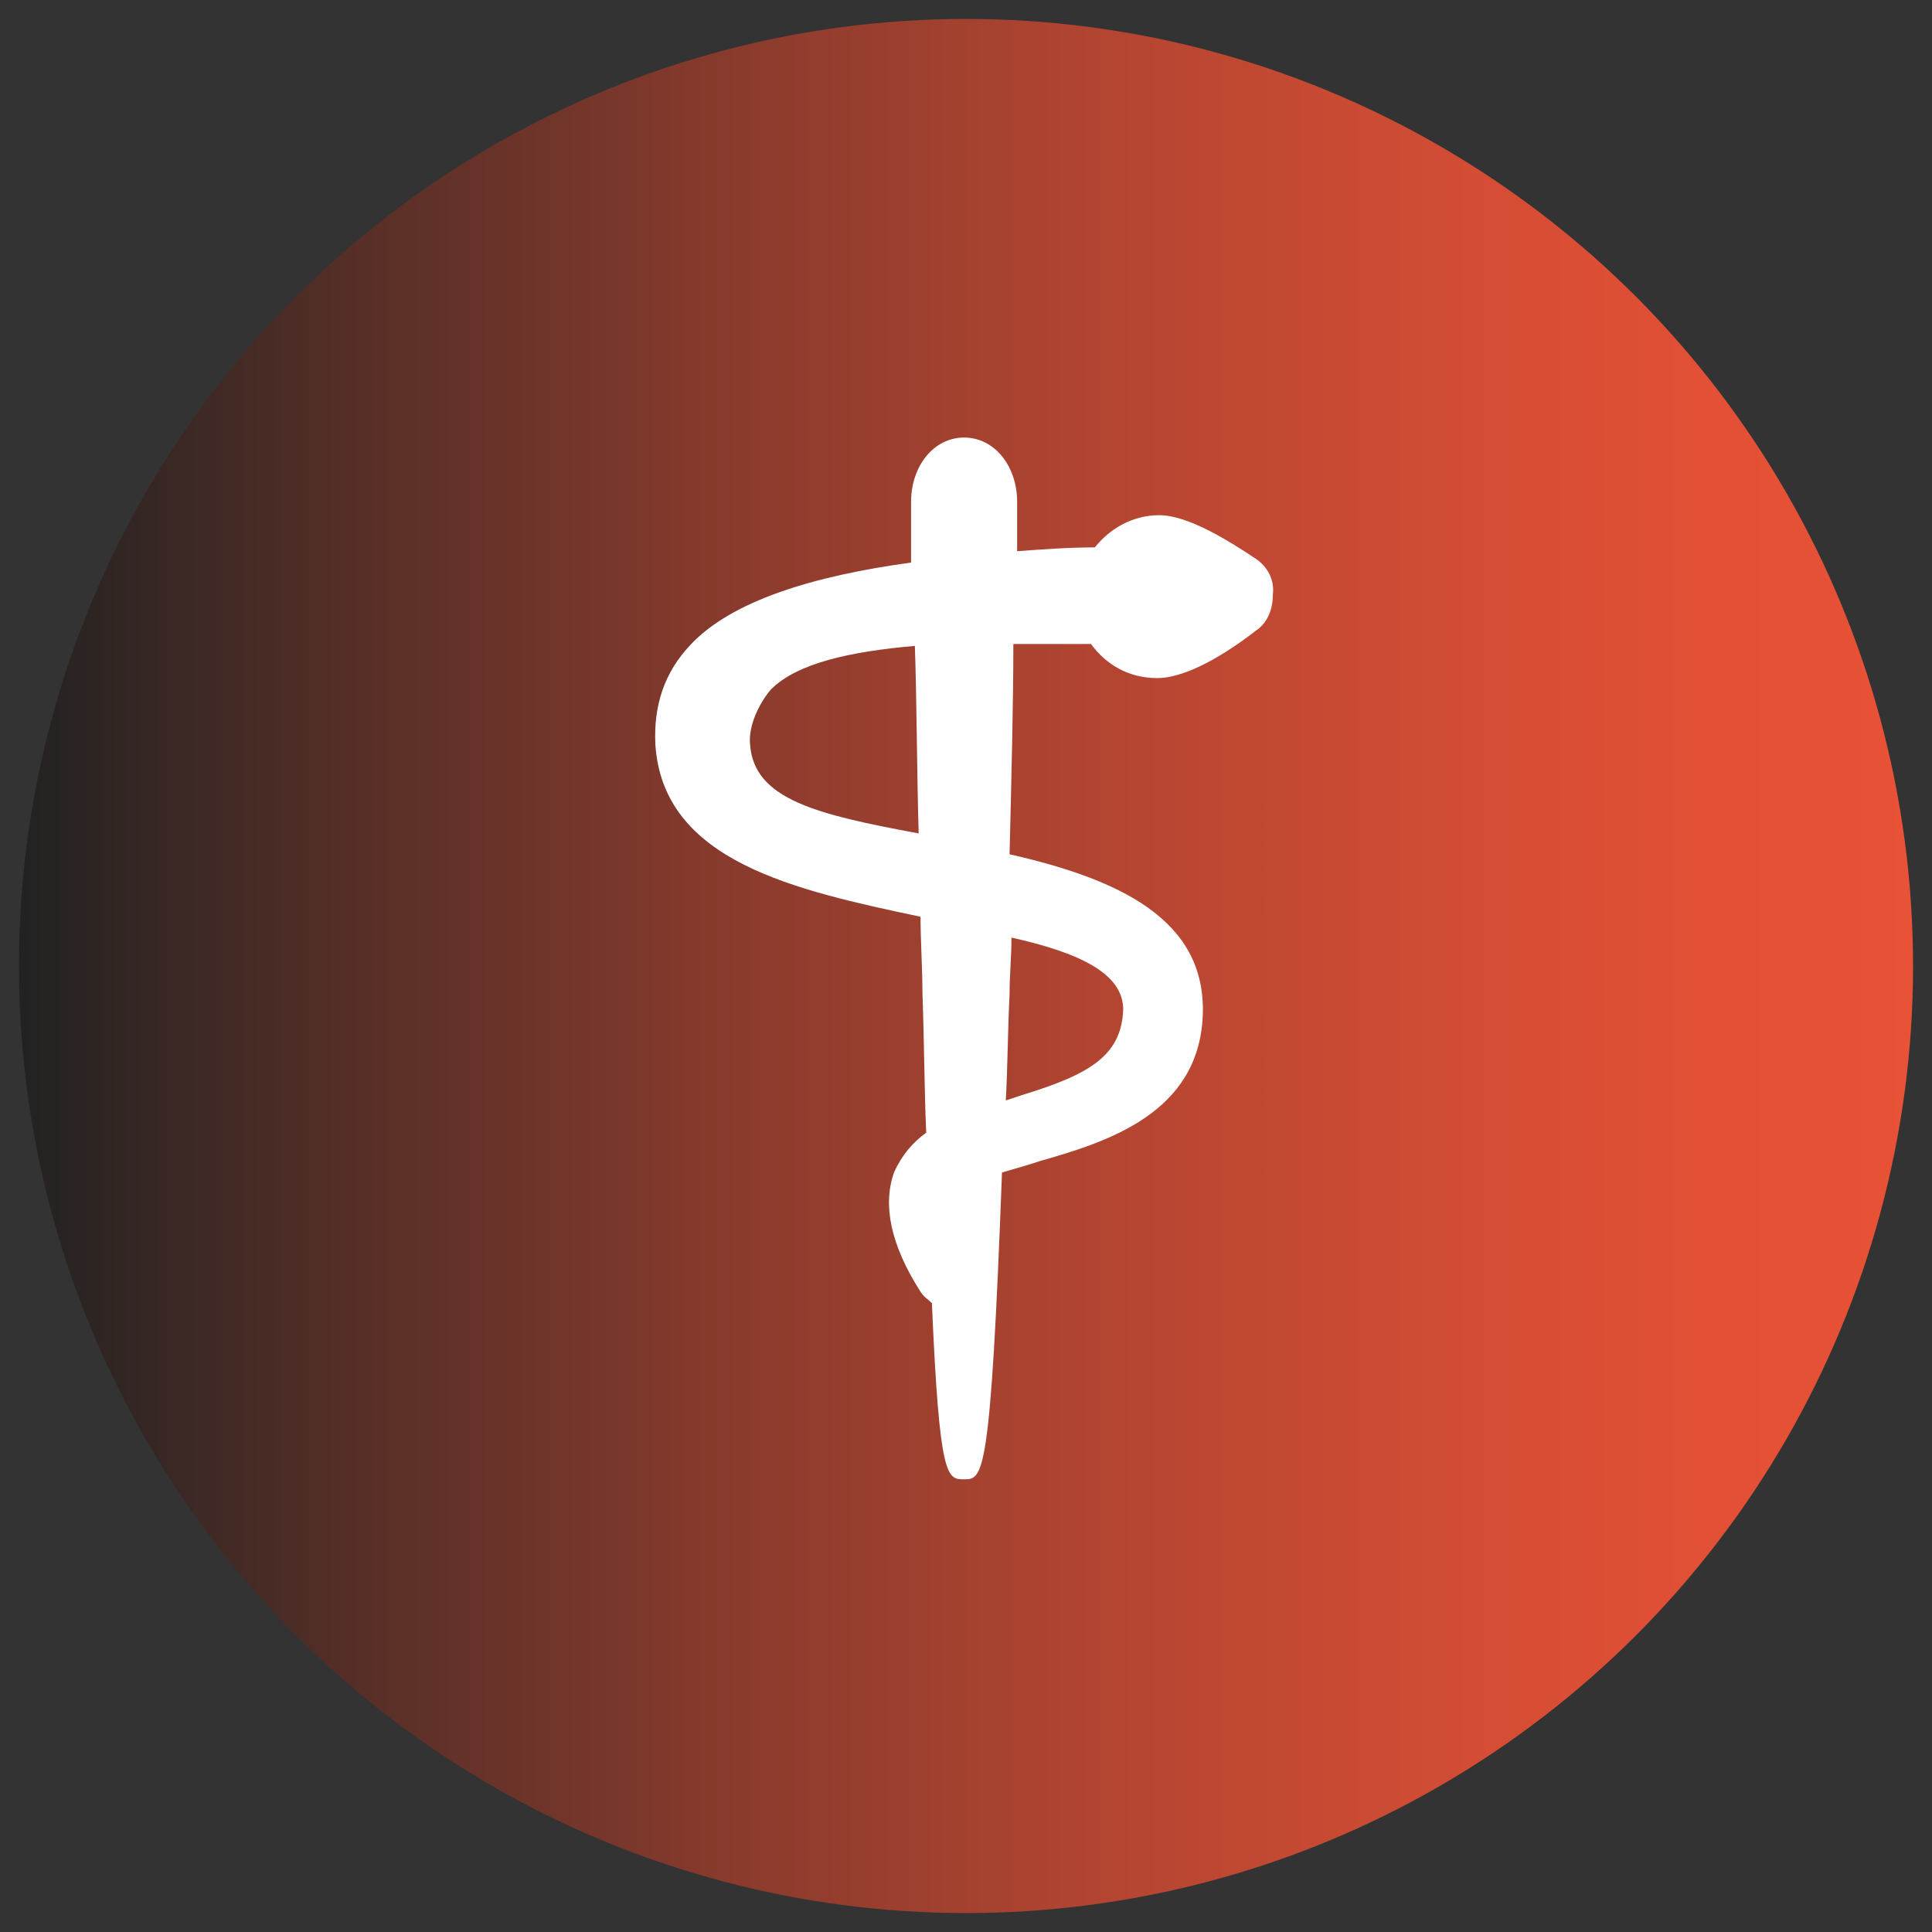 <?xml version="1.0" encoding="utf-8"?>
<!-- Generator: Adobe Illustrator 17.1.0, SVG Export Plug-In . SVG Version: 6.00 Build 0)  -->
<!DOCTYPE svg PUBLIC "-//W3C//DTD SVG 1.1//EN" "http://www.w3.org/Graphics/SVG/1.1/DTD/svg11.dtd">
<svg version="1.1" id="Layer_1" xmlns="http://www.w3.org/2000/svg" xmlns:xlink="http://www.w3.org/1999/xlink" x="0px" y="0px"
	 viewBox="0 0 102 102" enable-background="new 0 0 102 102" xml:space="preserve">
<rect x="0" y="0" width="102" height="102" fill="#333333" stroke="none"/>
<linearGradient id="SVGID_1_" gradientUnits="userSpaceOnUse" x1="1" y1="51" x2="101" y2="51">
	<stop  offset="0" style="stop-color:#222222"/>
	<stop  offset="0.185" style="stop-color:#582F27"/>
	<stop  offset="0.385" style="stop-color:#8B3B2D"/>
	<stop  offset="0.573" style="stop-color:#B34531"/>
	<stop  offset="0.744" style="stop-color:#D04C34"/>
	<stop  offset="0.892" style="stop-color:#E25035"/>
	<stop  offset="1" style="stop-color:#E85236"/>
</linearGradient>
<circle fill="url(#SVGID_1_)" cx="51" cy="51" r="50"/>
<path fill="#FFFFFF" d="M66.3,29.5c-1.5-1-3.6-2.3-5.1-2.3c-1.4,0-2.6,0.7-3.4,1.7c-1.4,0-2.7,0.1-4.1,0.2c0-1.5,0-2.4,0-2.6
	c0-1.9-1.2-3.4-2.8-3.4s-2.8,1.5-2.8,3.4c0,0.2,0,1.3,0,3.2c-5.1,0.7-9.5,2-11.7,4.4c-1.3,1.4-1.9,3.1-1.8,5.2
	C35,45.5,42,47,48.6,48.4c0,1.3,0.1,2.7,0.1,4c0.1,2.8,0.1,5.2,0.2,7.4c-0.7,0.5-1.3,1.2-1.7,2.1c-0.6,1.7-0.2,3.8,1.4,6.3
	c0.2,0.3,0.4,0.4,0.6,0.6c0.4,9.3,0.8,9.3,1.7,9.3c1,0,1.4,0,2-16.2c0.7-0.2,1.4-0.4,2-0.6c3.5-1,8.4-2.5,8.6-7.7
	c0.2-5.1-4.5-7.2-10.2-8.5c0.1-4.1,0.2-8,0.2-11.1c1.4,0,2.7,0,4.1,0c0.8,1.1,2,1.8,3.5,1.8c1.2,0,3-0.8,5.2-2.5
	c0.6-0.4,0.9-1.1,0.9-1.9C67.3,30.6,66.9,29.9,66.3,29.5z M39.6,39.3c-0.1-1,0.5-2.2,1.1-2.9c1.4-1.4,4.2-2,7.6-2.3
	c0.1,2.8,0.1,6.3,0.2,9.9C43.1,43,39.8,42.2,39.6,39.3z M59.3,53.3c-0.1,2.4-1.7,3.4-5.3,4.5c-0.3,0.1-0.6,0.2-0.9,0.3
	c0.1-1.7,0.1-3.6,0.2-5.6c0-1,0.1-2,0.1-3C57,50.3,59.3,51.4,59.3,53.3z"/>
</svg>
